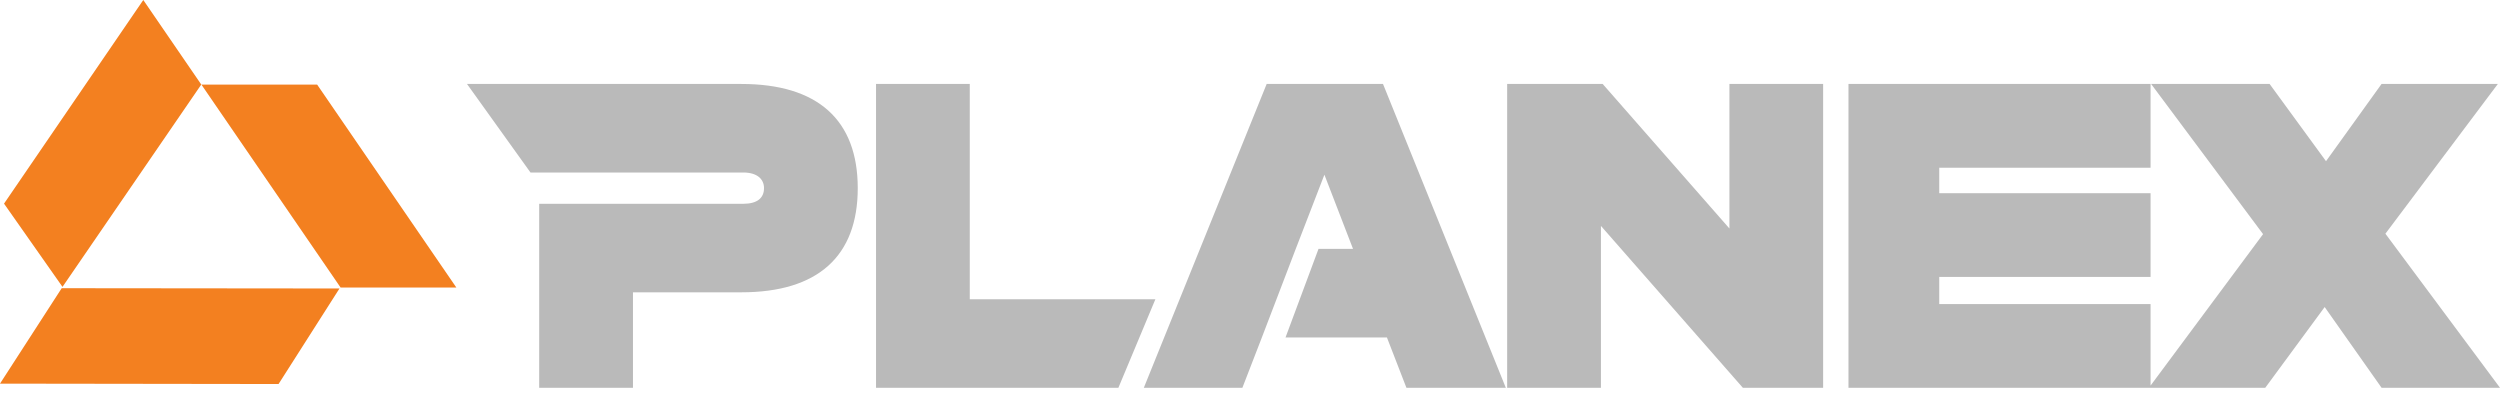 <?xml version="1.0" encoding="utf-8"?>
<!-- Generator: Adobe Illustrator 16.0.0, SVG Export Plug-In . SVG Version: 6.00 Build 0)  -->
<!DOCTYPE svg PUBLIC "-//W3C//DTD SVG 1.1//EN" "http://www.w3.org/Graphics/SVG/1.1/DTD/svg11.dtd">
<svg version="1.1" id="Layer_1" xmlns="http://www.w3.org/2000/svg" xmlns:xlink="http://www.w3.org/1999/xlink" x="0px" y="0px"
	 width="222px" height="35px" viewBox="0 0 222 35" enable-background="new 0 0 222 35" xml:space="preserve">
<g>
	<polygon fill="#F38020" points="17.887,7.515 30.243,25.53 40.522,25.53 28.165,7.515 	"/>
	<polygon fill="#F38020" points="17.873,7.507 5.55,25.474 0.358,18.083 12.724,0 	"/>
	<polygon fill="#F38020" points="24.736,34.101 0,34.067 5.479,25.592 30.147,25.617 	"/>
</g>
<g>
	<polygon fill="#BABABA" points="161.894,34.434 161.894,7.456 153.572,7.456 153.572,20.289 142.318,7.456 133.835,7.456 
		133.835,34.434 142.162,34.434 142.162,20.059 154.765,34.434 	"/>
	<path fill="#BABABA" d="M190.97,7.456h-18.765h-8.06c0,8.214,0,16.425,0,24.639v2.339h26.681h0.146h10.183l5.276-7.169l5.053,7.169
		H222l-10.176-13.681l9.985-13.299h-10.326l-4.933,6.86l-5.01-6.86h-10.523l9.943,13.337L190.97,34.24V27h-18.765v-2.408h18.765
		v-7.438h-18.765v-2.259h18.765V7.456L190.97,7.456z"/>
	<path fill="#BABABA" d="M65.837,7.456H51.562h-3.683H41.47l5.639,7.865h9.097v-0.003h9.789c1.232,0,1.849,0.579,1.849,1.39
		c0,0.887-0.616,1.389-1.849,1.389h-6.088h-3.7h-8.327v16.337h8.327v-8.477h9.631c6.784,0,10.33-3.198,10.33-9.249
		C76.167,10.654,72.619,7.456,65.837,7.456L65.837,7.456z"/>
	<polygon fill="#BABABA" points="122.811,7.456 112.48,7.456 101.572,34.434 110.324,34.434 112.054,29.965 115.063,22.1 
		117.607,15.513 120.148,22.1 117.084,22.1 114.155,29.965 123.159,29.965 124.89,34.434 133.717,34.434 	"/>
	<polygon fill="#BABABA" points="102.599,26.572 86.116,26.572 86.116,7.456 77.791,7.456 77.791,34.434 99.313,34.434 	"/>
</g>
</svg>
